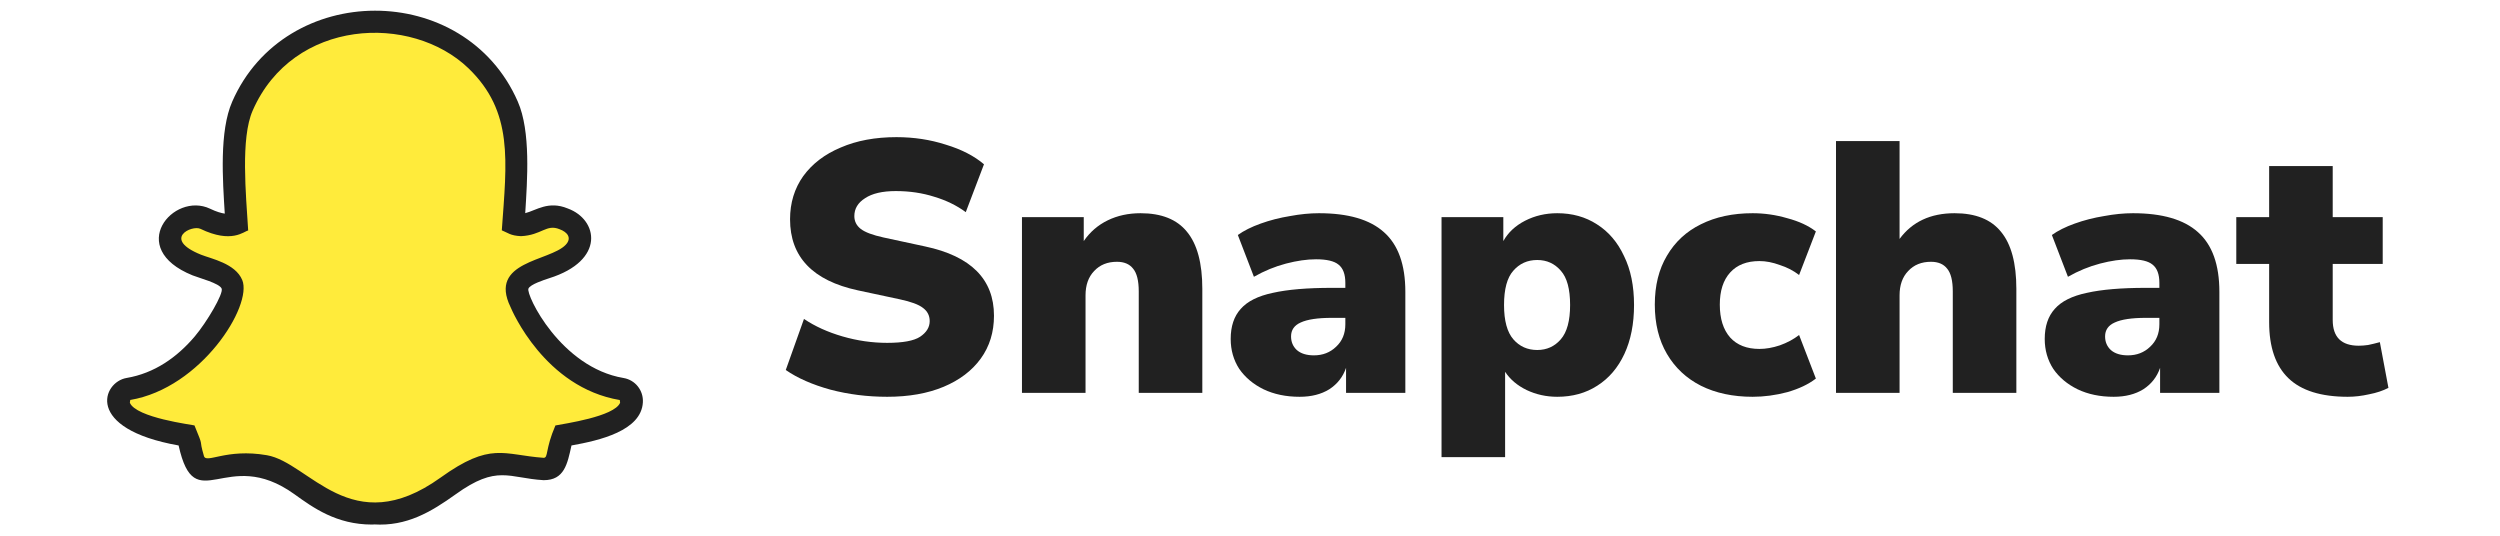 <svg width="140" height="30" viewBox="0 0 140 30" fill="none" xmlns="http://www.w3.org/2000/svg">
<path d="M31.517 24.393C32.743 24.197 35.303 23.733 35.375 22.497C35.395 22.149 35.152 21.84 34.812 21.785V21.784C31.029 21.149 28.646 16.793 29.014 15.922C29.279 15.292 30.461 15.048 30.982 14.843C33.477 13.843 32.402 12.132 30.928 12.132C30.265 12.132 29.477 12.852 28.751 12.513C28.976 8.682 29.376 5.983 26.666 3.373C23.148 -0.01 16.011 0.384 13.576 5.942C12.852 7.59 13.13 10.604 13.246 12.513C12.733 12.742 12.001 12.495 11.495 12.253C10.219 11.645 8.036 13.642 11.018 14.842C12.311 15.358 13.534 15.505 12.851 16.918C12.777 17.053 12.362 18.083 11.389 19.235C8.581 22.562 6.024 21.202 6.696 22.795V22.798C7.122 23.812 9.387 24.218 10.482 24.393C10.784 24.967 10.565 26.284 11.591 26.284C12.142 26.284 13.192 25.828 14.837 26.109C17.055 26.487 19.573 31.177 25.147 27.174L25.148 27.172C26.35 26.309 27.194 25.67 29.748 26.183C31.601 26.548 31.086 25.247 31.517 24.393Z" fill="#FFEB3B"/>
<path d="M20.932 29.367C20.953 29.371 20.891 29.375 20.826 29.375C18.846 29.375 17.54 28.435 16.49 27.678C12.653 24.916 10.927 29.11 10.002 24.946C4.7 24.005 5.741 21.39 7.09 21.166C8.643 20.903 9.912 20.017 10.913 18.832C11.57 18.056 12.53 16.438 12.412 16.161C12.287 15.861 11.155 15.57 10.788 15.422C7.017 13.902 9.701 10.711 11.762 11.687C12.123 11.861 12.393 11.935 12.587 11.963C12.472 10.087 12.275 7.352 13.005 5.69C15.966 -1.078 26.022 -1.119 28.997 5.691C29.73 7.358 29.528 10.087 29.413 11.937C30.025 11.785 30.707 11.225 31.795 11.675C33.495 12.293 33.917 14.588 30.752 15.582C30.465 15.676 29.692 15.925 29.592 16.163C29.446 16.513 31.401 20.578 34.918 21.168C35.573 21.277 36.04 21.863 36.001 22.533C35.911 24.121 33.583 24.665 32.003 24.946C31.772 25.992 31.601 26.89 30.446 26.89C28.471 26.773 27.845 26.005 25.516 27.682C24.138 28.667 22.783 29.483 20.932 29.367ZM24.663 26.752C27.492 24.718 28.181 25.475 30.443 25.638C30.715 25.638 30.521 25.172 31.103 23.826C31.598 23.727 34.397 23.333 34.727 22.555H34.726L34.708 22.402C30.498 21.695 28.665 17.375 28.588 17.191C27.34 14.621 30.785 14.642 31.677 13.711C32.04 13.331 31.78 12.998 31.34 12.838C30.592 12.528 30.342 13.171 29.176 13.225C28.58 13.198 28.442 13.036 28.101 12.898C28.378 9.002 28.761 6.258 26.232 3.822C23.04 0.752 16.411 1.021 14.15 6.191C13.468 7.741 13.773 10.878 13.898 12.907C13.657 12.953 12.981 13.661 11.225 12.815C10.743 12.586 9.06 13.376 11.252 14.261C11.842 14.497 13.177 14.75 13.565 15.68C14.16 17.112 11.266 21.731 7.293 22.398V22.4L7.272 22.555C7.625 23.395 10.765 23.785 10.89 23.823C11.47 25.22 11.095 24.416 11.42 25.536C11.552 25.986 12.661 25.095 14.945 25.492C17.331 25.898 19.667 30.331 24.663 26.752Z" fill="#212121"/>
<path d="M49.683 22.22C48.576 22.22 47.516 22.086 46.503 21.82C45.49 21.54 44.656 21.173 44.003 20.72L45.023 17.86C45.636 18.273 46.356 18.6 47.183 18.84C48.01 19.08 48.843 19.2 49.683 19.2C50.563 19.2 51.176 19.086 51.523 18.86C51.883 18.62 52.063 18.326 52.063 17.98C52.063 17.673 51.936 17.426 51.683 17.24C51.443 17.053 51.01 16.893 50.383 16.76L48.043 16.26C45.51 15.713 44.243 14.386 44.243 12.28C44.243 11.36 44.49 10.553 44.983 9.86C45.49 9.166 46.19 8.633 47.083 8.26C47.976 7.873 49.016 7.68 50.203 7.68C51.176 7.68 52.096 7.82 52.963 8.1C53.843 8.366 54.556 8.733 55.103 9.2L54.083 11.88C53.576 11.506 52.99 11.22 52.323 11.02C51.656 10.806 50.936 10.7 50.163 10.7C49.416 10.7 48.843 10.833 48.443 11.1C48.043 11.353 47.843 11.686 47.843 12.1C47.843 12.393 47.963 12.633 48.203 12.82C48.443 13.006 48.87 13.166 49.483 13.3L51.803 13.8C54.376 14.346 55.663 15.64 55.663 17.68C55.663 18.6 55.416 19.4 54.923 20.08C54.43 20.76 53.736 21.286 52.843 21.66C51.95 22.033 50.896 22.22 49.683 22.22Z" fill="#212121"/>
<path d="M57.23 22V12.16H60.69V13.5C61.037 12.993 61.484 12.606 62.03 12.34C62.577 12.073 63.19 11.94 63.87 11.94C65.044 11.94 65.91 12.286 66.47 12.98C67.044 13.673 67.33 14.74 67.33 16.18V22H63.77V16.32C63.77 15.72 63.664 15.293 63.45 15.04C63.25 14.786 62.95 14.66 62.55 14.66C62.017 14.66 61.59 14.833 61.27 15.18C60.95 15.513 60.79 15.966 60.79 16.54V22H57.23Z" fill="#212121"/>
<path d="M72.779 22.22C72.019 22.22 71.346 22.08 70.759 21.8C70.186 21.52 69.733 21.14 69.399 20.66C69.079 20.166 68.919 19.606 68.919 18.98C68.919 18.273 69.106 17.713 69.479 17.3C69.853 16.873 70.453 16.573 71.279 16.4C72.106 16.213 73.206 16.12 74.579 16.12H75.339V15.84C75.339 15.36 75.213 15.02 74.959 14.82C74.719 14.62 74.299 14.52 73.699 14.52C73.192 14.52 72.632 14.6 72.019 14.76C71.406 14.92 70.806 15.166 70.219 15.5L69.319 13.16C69.653 12.92 70.079 12.706 70.599 12.52C71.119 12.333 71.666 12.193 72.239 12.1C72.812 11.993 73.353 11.94 73.859 11.94C75.499 11.94 76.713 12.293 77.499 13C78.299 13.706 78.699 14.82 78.699 16.34V22H75.379V20.6C75.206 21.106 74.892 21.506 74.439 21.8C73.986 22.08 73.433 22.22 72.779 22.22ZM73.579 19.9C74.073 19.9 74.486 19.74 74.819 19.42C75.166 19.1 75.339 18.68 75.339 18.16V17.8H74.579C73.793 17.8 73.213 17.886 72.839 18.06C72.479 18.22 72.299 18.48 72.299 18.84C72.299 19.146 72.406 19.4 72.619 19.6C72.846 19.8 73.166 19.9 73.579 19.9Z" fill="#212121"/>
<path d="M80.726 25.6V12.16H84.186V13.5C84.453 13.02 84.86 12.64 85.406 12.36C85.953 12.08 86.553 11.94 87.206 11.94C88.046 11.94 88.786 12.146 89.426 12.56C90.08 12.973 90.586 13.566 90.946 14.34C91.32 15.1 91.506 16.013 91.506 17.08C91.506 18.133 91.326 19.046 90.966 19.82C90.606 20.593 90.1 21.186 89.446 21.6C88.806 22.013 88.06 22.22 87.206 22.22C86.593 22.22 86.02 22.093 85.486 21.84C84.966 21.586 84.566 21.246 84.286 20.82V25.6H80.726ZM86.086 19.6C86.62 19.6 87.06 19.4 87.406 19C87.753 18.6 87.926 17.96 87.926 17.08C87.926 16.186 87.753 15.546 87.406 15.16C87.06 14.76 86.62 14.56 86.086 14.56C85.54 14.56 85.093 14.76 84.746 15.16C84.4 15.546 84.226 16.186 84.226 17.08C84.226 17.96 84.4 18.6 84.746 19C85.093 19.4 85.54 19.6 86.086 19.6Z" fill="#212121"/>
<path d="M98.149 22.22C97.042 22.22 96.075 22.013 95.249 21.6C94.435 21.186 93.802 20.593 93.349 19.82C92.895 19.046 92.669 18.126 92.669 17.06C92.669 15.993 92.895 15.08 93.349 14.32C93.802 13.546 94.435 12.96 95.249 12.56C96.075 12.146 97.042 11.94 98.149 11.94C98.802 11.94 99.449 12.033 100.089 12.22C100.742 12.393 101.275 12.64 101.689 12.96L100.749 15.4C100.442 15.16 100.082 14.973 99.669 14.84C99.269 14.693 98.889 14.62 98.529 14.62C97.822 14.62 97.275 14.833 96.889 15.26C96.502 15.686 96.309 16.286 96.309 17.06C96.309 17.846 96.502 18.46 96.889 18.9C97.275 19.326 97.822 19.54 98.529 19.54C98.889 19.54 99.269 19.473 99.669 19.34C100.082 19.193 100.442 19 100.749 18.76L101.689 21.2C101.275 21.52 100.742 21.773 100.089 21.96C99.435 22.133 98.789 22.22 98.149 22.22Z" fill="#212121"/>
<path d="M102.816 22V7.9H106.376V13.38C107.083 12.42 108.11 11.94 109.456 11.94C110.63 11.94 111.496 12.286 112.056 12.98C112.63 13.673 112.916 14.74 112.916 16.18V22H109.356V16.32C109.356 15.72 109.25 15.293 109.036 15.04C108.836 14.786 108.536 14.66 108.136 14.66C107.603 14.66 107.176 14.833 106.856 15.18C106.536 15.513 106.376 15.966 106.376 16.54V22H102.816Z" fill="#212121"/>
<path d="M118.365 22.22C117.605 22.22 116.932 22.08 116.345 21.8C115.772 21.52 115.318 21.14 114.985 20.66C114.665 20.166 114.505 19.606 114.505 18.98C114.505 18.273 114.692 17.713 115.065 17.3C115.438 16.873 116.038 16.573 116.865 16.4C117.692 16.213 118.792 16.12 120.165 16.12H120.925V15.84C120.925 15.36 120.798 15.02 120.545 14.82C120.305 14.62 119.885 14.52 119.285 14.52C118.778 14.52 118.218 14.6 117.605 14.76C116.992 14.92 116.392 15.166 115.805 15.5L114.905 13.16C115.238 12.92 115.665 12.706 116.185 12.52C116.705 12.333 117.252 12.193 117.825 12.1C118.398 11.993 118.938 11.94 119.445 11.94C121.085 11.94 122.298 12.293 123.085 13C123.885 13.706 124.285 14.82 124.285 16.34V22H120.965V20.6C120.792 21.106 120.478 21.506 120.025 21.8C119.572 22.08 119.018 22.22 118.365 22.22ZM119.165 19.9C119.658 19.9 120.072 19.74 120.405 19.42C120.752 19.1 120.925 18.68 120.925 18.16V17.8H120.165C119.378 17.8 118.798 17.886 118.425 18.06C118.065 18.22 117.885 18.48 117.885 18.84C117.885 19.146 117.992 19.4 118.205 19.6C118.432 19.8 118.752 19.9 119.165 19.9Z" fill="#212121"/>
<path d="M131.472 22.22C129.979 22.22 128.872 21.873 128.152 21.18C127.432 20.486 127.072 19.44 127.072 18.04V14.78H125.232V12.16H127.072V9.3H130.632V12.16H133.432V14.78H130.632V17.92C130.632 18.88 131.119 19.36 132.092 19.36C132.252 19.36 132.426 19.346 132.612 19.32C132.812 19.28 133.032 19.226 133.272 19.16L133.752 21.72C133.446 21.88 133.086 22 132.672 22.08C132.259 22.173 131.859 22.22 131.472 22.22Z" fill="#212121"/>
</svg>
